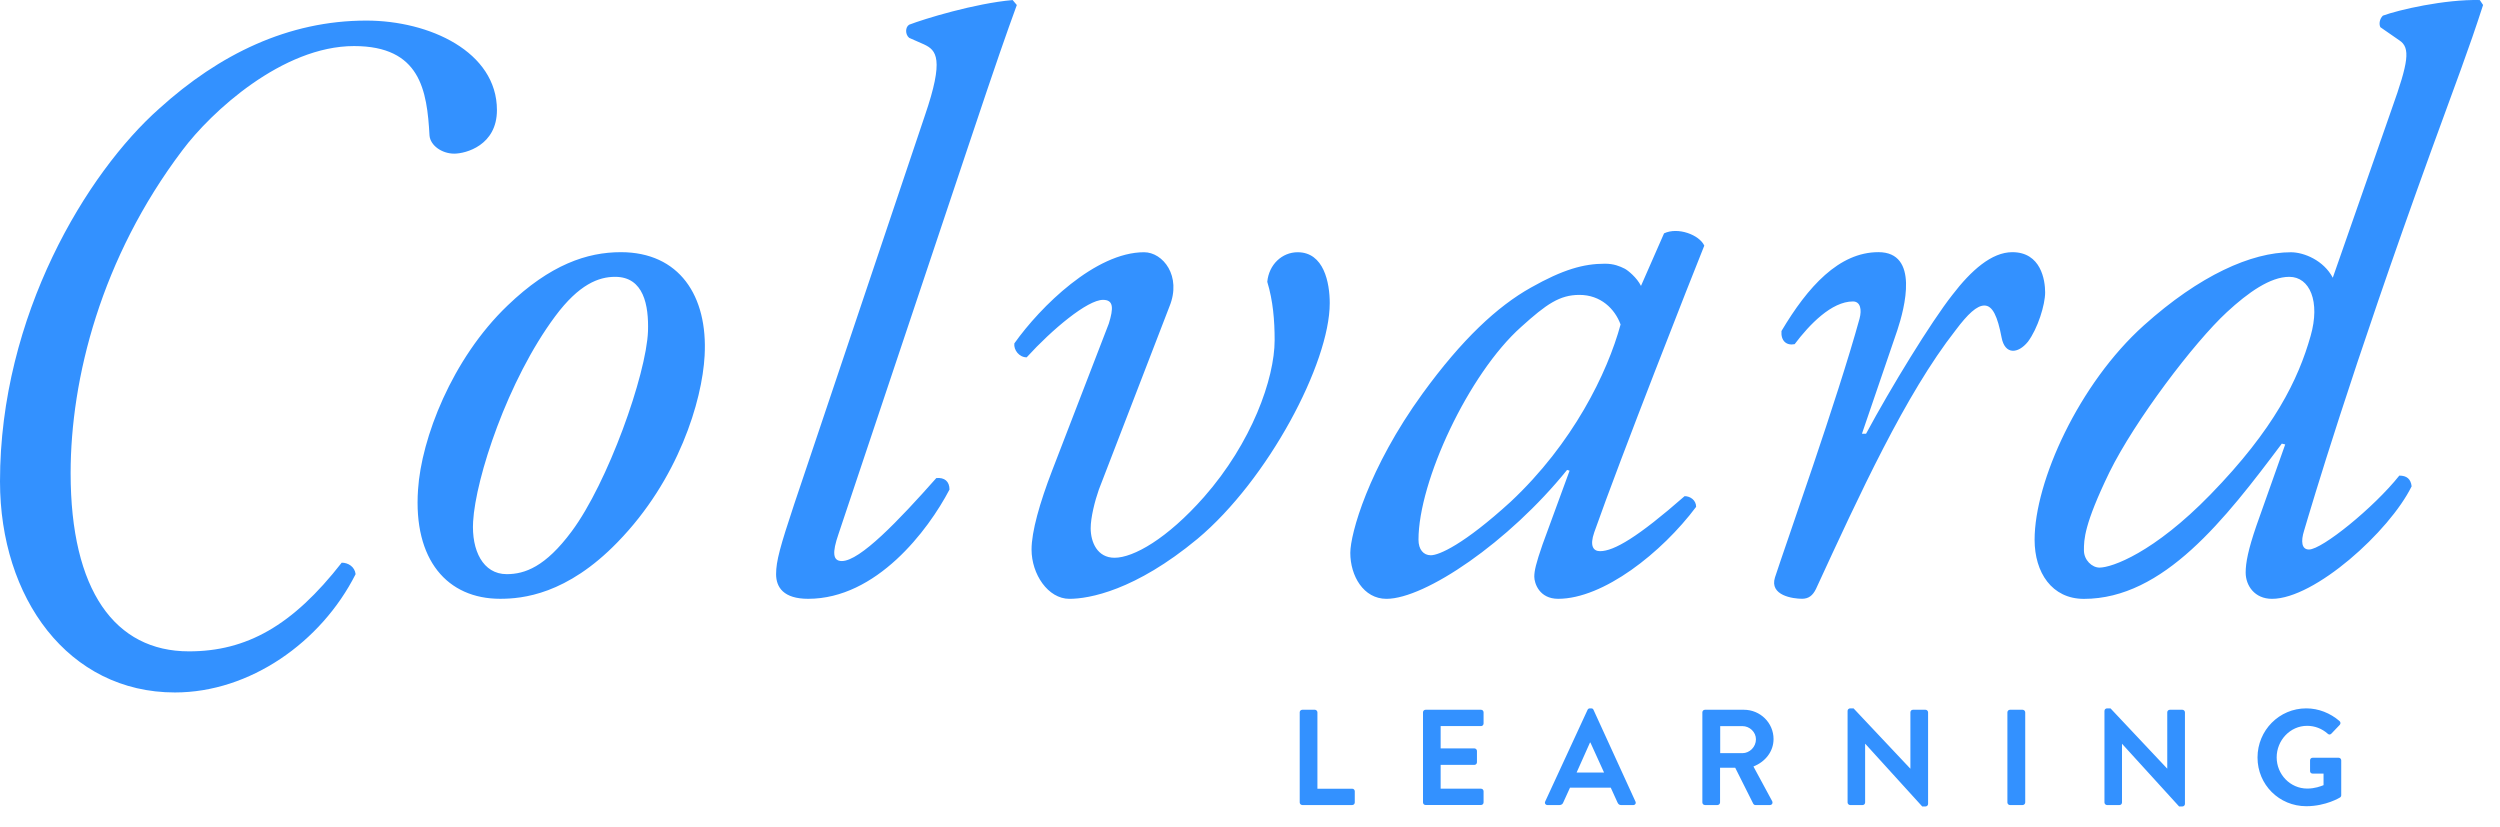 <svg style="width: 124px; height: 41px" viewBox="40 0 124 41">
    <path d="M154.392,35.135 C155.001,35.135 155.584,35.371 156.041,35.765 C156.098,35.816 156.103,35.898 156.051,35.954 L155.631,36.393 C155.574,36.446 155.515,36.446 155.456,36.393 C155.165,36.133 154.805,36.001 154.432,36.001 C153.589,36.001 152.923,36.723 152.923,37.566 C152.923,38.404 153.589,39.113 154.44,39.113 C154.819,39.113 155.108,38.999 155.248,38.944 L155.248,38.37 L154.705,38.37 C154.631,38.37 154.579,38.316 154.579,38.249 L154.579,37.714 C154.579,37.638 154.631,37.585 154.705,37.585 L156.001,37.585 C156.07,37.585 156.125,37.645 156.125,37.714 L156.125,39.443 C156.125,39.498 156.1,39.53 156.07,39.552 C156.07,39.552 155.374,39.988 154.392,39.988 C153.05,39.988 151.973,38.923 151.973,37.573 C151.973,36.224 153.05,35.135 154.392,35.135 Z M144.382,35.258 C144.382,35.189 144.444,35.135 144.51,35.135 L144.681,35.135 L147.491,38.121 L147.496,38.121 L147.496,35.331 C147.496,35.263 147.55,35.204 147.626,35.204 L148.247,35.204 C148.314,35.204 148.373,35.264 148.373,35.331 L148.373,39.876 C148.373,39.944 148.314,40 148.247,40 L148.083,40 L145.258,36.897 L145.251,36.897 L145.251,39.803 C145.251,39.871 145.201,39.931 145.125,39.931 L144.509,39.931 C144.442,39.931 144.381,39.87 144.381,39.803 L144.381,35.258 L144.382,35.258 Z M139.567,35.331 C139.567,35.263 139.626,35.204 139.693,35.204 L140.321,35.204 C140.39,35.204 140.451,35.264 140.451,35.331 L140.451,39.803 C140.451,39.871 140.389,39.931 140.321,39.931 L139.693,39.931 C139.626,39.931 139.567,39.87 139.567,39.803 L139.567,35.331 Z M131.64,35.258 C131.64,35.189 131.702,35.135 131.77,35.135 L131.936,35.135 L134.748,38.121 L134.756,38.121 L134.756,35.331 C134.756,35.263 134.808,35.204 134.882,35.204 L135.506,35.204 C135.572,35.204 135.633,35.264 135.633,35.331 L135.633,39.876 C135.633,39.944 135.571,40 135.506,40 L135.342,40 L132.522,36.897 L132.51,36.897 L132.51,39.803 C132.51,39.871 132.458,39.931 132.384,39.931 L131.77,39.931 C131.701,39.931 131.64,39.87 131.64,39.803 L131.64,35.258 L131.64,35.258 Z M124.437,35.331 C124.437,35.263 124.492,35.204 124.567,35.204 L126.497,35.204 C127.307,35.204 127.968,35.852 127.968,36.656 C127.968,37.277 127.558,37.783 126.971,38.019 L127.898,39.734 C127.945,39.824 127.898,39.931 127.781,39.931 L127.075,39.931 C127.013,39.931 126.981,39.898 126.964,39.87 L126.066,38.079 L125.315,38.079 L125.315,39.802 C125.315,39.87 125.255,39.93 125.189,39.93 L124.567,39.93 C124.491,39.93 124.437,39.869 124.437,39.802 L124.437,35.331 Z M126.424,37.357 C126.782,37.357 127.095,37.048 127.095,36.668 C127.095,36.31 126.782,36.015 126.424,36.015 L125.322,36.015 L125.322,37.357 L126.424,37.357 Z M116.641,39.756 L118.742,35.21 C118.761,35.17 118.794,35.135 118.856,35.135 L118.923,35.135 C118.992,35.135 119.02,35.168 119.039,35.21 L121.118,39.756 C121.16,39.843 121.108,39.932 121.004,39.932 L120.419,39.932 C120.317,39.932 120.27,39.892 120.225,39.797 L119.894,39.068 L117.872,39.068 L117.54,39.797 C117.517,39.867 117.455,39.932 117.343,39.932 L116.758,39.932 C116.658,39.931 116.601,39.843 116.641,39.756 Z M119.561,38.317 L118.885,36.831 L118.863,36.831 L118.2,38.317 L119.561,38.317 Z M110.581,35.331 C110.581,35.263 110.633,35.204 110.709,35.204 L113.458,35.204 C113.534,35.204 113.585,35.264 113.585,35.331 L113.585,35.884 C113.585,35.954 113.533,36.014 113.458,36.014 L111.456,36.014 L111.456,37.12 L113.129,37.12 C113.196,37.12 113.257,37.181 113.257,37.247 L113.257,37.809 C113.257,37.882 113.195,37.939 113.129,37.939 L111.456,37.939 L111.456,39.119 L113.458,39.119 C113.534,39.119 113.585,39.181 113.585,39.247 L113.585,39.801 C113.585,39.869 113.533,39.928 113.458,39.928 L110.709,39.928 C110.632,39.928 110.581,39.868 110.581,39.801 L110.581,35.331 Z M104.465,35.331 C104.465,35.263 104.522,35.204 104.595,35.204 L105.218,35.204 C105.282,35.204 105.344,35.264 105.344,35.331 L105.344,39.12 L107.07,39.12 C107.144,39.12 107.197,39.182 107.197,39.248 L107.197,39.802 C107.197,39.87 107.143,39.93 107.07,39.93 L104.596,39.93 C104.523,39.93 104.466,39.869 104.466,39.802 L104.466,35.331 L104.465,35.331 Z M64.648,5.46 C64.648,7.213 63.098,7.621 62.529,7.621 C61.915,7.621 61.346,7.213 61.304,6.725 C61.18,4.483 60.856,2.285 57.559,2.285 C54.014,2.285 50.471,5.546 49.043,7.458 C45.01,12.795 43.503,18.784 43.503,23.468 C43.503,29.293 45.704,32.307 49.371,32.307 C52.222,32.307 54.504,31.044 56.949,27.909 C57.274,27.909 57.596,28.113 57.638,28.478 C55.93,31.862 52.385,34.346 48.678,34.346 C43.382,34.346 40,29.66 40,23.876 C40,15.646 44.315,8.558 47.905,5.38 C50.876,2.691 54.299,1.021 58.169,1.021 C61.304,1.021 64.648,2.568 64.648,5.46 Z M81.592,26.482 C81.267,27.42 81.306,27.828 81.756,27.828 C82.651,27.828 84.566,25.831 86.441,23.712 C86.848,23.673 87.095,23.876 87.095,24.282 C86.03,26.32 83.464,29.701 80.085,29.701 C78.864,29.701 78.494,29.13 78.494,28.478 C78.494,27.829 78.701,27.092 79.39,25.015 L85.869,5.746 C86.848,2.895 86.441,2.487 85.829,2.201 L85.095,1.877 C84.894,1.713 84.894,1.348 85.095,1.225 C85.829,0.94 88.356,0.166 90.227,0.003 L90.434,0.249 C89.902,1.713 89.496,2.854 88.026,7.253 L81.592,26.482 Z M94.996,16.054 C95.237,15.278 95.237,14.873 94.709,14.873 C93.937,14.873 92.183,16.34 90.923,17.724 C90.553,17.724 90.271,17.359 90.311,17.033 C91.612,15.198 94.344,12.511 96.745,12.511 C97.685,12.511 98.62,13.692 98.006,15.199 L94.503,24.284 C94.302,24.854 94.098,25.667 94.098,26.199 C94.098,26.891 94.426,27.665 95.281,27.665 C96.216,27.665 97.888,26.727 99.719,24.651 C102.084,21.963 103.222,18.785 103.222,16.87 C103.222,15.893 103.142,14.914 102.857,13.979 C102.937,13.121 103.59,12.511 104.364,12.511 C105.665,12.511 105.955,14.019 105.955,15.037 C105.955,18.009 102.897,23.797 99.395,26.727 C96.298,29.295 94.015,29.702 93.042,29.702 C91.981,29.702 91.165,28.479 91.165,27.258 C91.165,26.362 91.573,24.936 92.184,23.346 L94.996,16.054 Z M134.107,16.38 L132.353,21.512 L132.557,21.512 C133.783,19.23 135.777,15.972 136.837,14.627 C137.772,13.405 138.791,12.508 139.81,12.508 C141.235,12.508 141.439,13.894 141.439,14.503 C141.439,15.116 141.074,16.295 140.586,16.948 C140.093,17.559 139.444,17.601 139.28,16.746 C139.079,15.687 138.833,15.154 138.425,15.154 C138.057,15.154 137.609,15.563 136.998,16.379 C134.512,19.554 132.232,24.526 130.073,29.21 C129.912,29.539 129.708,29.699 129.382,29.699 C128.932,29.699 127.754,29.537 128.039,28.64 C128.568,27.01 131.134,19.8 132.233,15.807 C132.355,15.358 132.276,14.952 131.907,14.952 C130.85,14.952 129.751,16.092 129.015,17.07 C128.608,17.153 128.324,16.907 128.361,16.419 C129.667,14.219 131.215,12.507 133.17,12.507 C135.206,12.509 134.472,15.278 134.107,16.38 Z M158.639,5.38 C159.452,3.1 159.575,2.368 159.007,2.001 L158.065,1.348 C157.988,1.183 158.028,0.939 158.191,0.776 C158.967,0.49 161.249,-0.039 162.997,0.002 L163.161,0.247 C162.426,2.528 161.819,4.077 160.594,7.458 C156.563,18.58 154.646,25.097 154.283,26.32 C154.115,26.851 154.159,27.256 154.525,27.256 C155.174,27.256 157.742,25.179 159.006,23.59 C159.371,23.59 159.575,23.753 159.617,24.121 C158.515,26.362 154.809,29.702 152.69,29.702 C151.835,29.702 151.385,29.051 151.385,28.399 C151.385,27.912 151.511,27.259 151.917,26.077 L153.346,22.044 L153.178,22.004 C150.368,25.752 147.313,29.704 143.362,29.704 C141.774,29.704 140.916,28.4 140.916,26.772 C140.916,23.878 143.114,19.03 146.336,16.138 C149.106,13.652 151.675,12.512 153.628,12.512 C154.282,12.512 155.256,12.918 155.706,13.775 L158.639,5.38 Z M150.451,15.484 C148.821,16.991 145.889,20.862 144.626,23.427 C143.363,26.034 143.363,26.77 143.363,27.296 C143.363,27.785 143.768,28.153 144.136,28.153 C144.748,28.153 146.826,27.42 149.639,24.528 C152.814,21.268 153.994,18.824 154.606,16.665 C155.096,14.954 154.566,13.731 153.549,13.731 C152.608,13.73 151.511,14.504 150.451,15.484 Z M122.537,11.574 C123.231,11.246 124.291,11.652 124.533,12.183 C123.924,13.69 120.381,22.693 119.076,26.4 C118.834,27.092 119.036,27.338 119.362,27.338 C120.051,27.338 121.234,26.646 123.557,24.609 C123.838,24.609 124.128,24.811 124.128,25.139 C122.42,27.421 119.523,29.701 117.284,29.701 C116.348,29.701 116.101,28.926 116.101,28.602 C116.101,28.317 116.183,27.949 116.508,27.012 L117.851,23.346 L117.728,23.307 C114.836,26.891 110.684,29.702 108.767,29.702 C107.629,29.702 106.975,28.561 106.975,27.423 C106.975,26.485 107.871,23.224 110.561,19.518 C112.515,16.829 114.265,15.199 115.936,14.263 C117.526,13.366 118.544,13.08 119.604,13.08 C120.049,13.08 120.334,13.202 120.58,13.324 C120.744,13.406 121.192,13.772 121.393,14.181 L122.537,11.574 Z M115.449,16.216 C112.843,18.538 110.357,23.876 110.357,26.769 C110.357,27.255 110.603,27.541 110.968,27.541 C111.376,27.541 112.599,27.011 114.921,24.894 C118.016,22 119.727,18.498 120.381,16.094 C120.095,15.319 119.4,14.627 118.34,14.627 C117.361,14.628 116.71,15.076 115.449,16.216 Z M74.949,17.643 C74.828,19.883 73.648,23.795 70.633,26.89 C68.109,29.496 65.907,29.7 64.806,29.7 C62.198,29.7 60.49,27.785 60.735,24.281 C60.899,21.756 62.406,17.806 65.173,15.156 C67.292,13.118 69.126,12.508 70.795,12.508 C73.691,12.509 75.115,14.67 74.949,17.643 Z M67.537,15.688 C65.174,18.864 63.589,23.712 63.466,25.873 C63.383,27.298 63.954,28.478 65.132,28.478 C66.032,28.478 67.051,28.113 68.352,26.361 C70.143,23.96 72.061,18.58 72.141,16.421 C72.179,15.157 71.938,13.731 70.511,13.731 C69.698,13.73 68.721,14.096 67.537,15.688 Z" id="Logo" stroke="none" fill="#3391FF" fill-rule="evenodd"></path>
</svg>